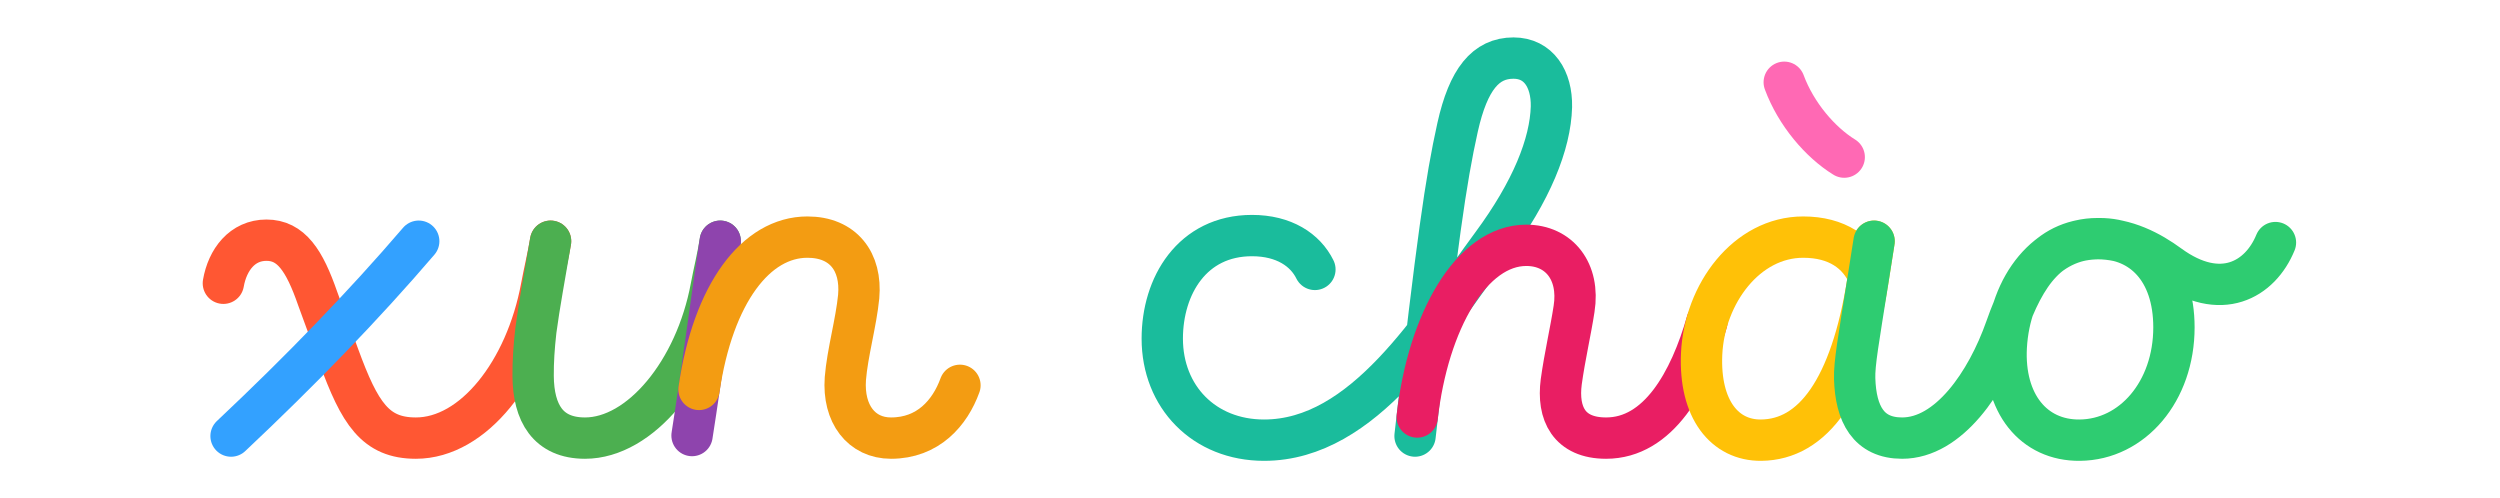 <svg width="1009" height="201" viewBox="-20 -20 1049 241" fill="none" xmlns="http://www.w3.org/2000/svg">
  <path
    d="M7.692 117.074C9.677 105.66 16.873 96.231 28.536 96.231C40.447 96.231 46.898 105.908 53.35 124.518C56.741 133.782 60.132 143.046 63.524 152.31C73.689 180.08 81.199 192.012 100.856 192.012C128.722 192.012 154.043 159.647 161.595 119.001C162.93 111.82 164.774 104.236 166.043 96.727"
    stroke="#FF5733" stroke-width="20" stroke-linecap="round" />
  <path d="M102.233 96.727C75.682 127.745 45.161 159.258 11.414 191.02" stroke="#33A1FF" stroke-width="20"
    stroke-linecap="round" />
  <path
    d="M166.043 96.727C163.191 113.6 160.565 127.496 158.92 139.903C157.989 148.092 157.544 155.04 157.596 161.987C157.729 179.853 164.764 192.012 182.695 192.012C209.389 192.012 236.181 159.623 243.729 118.999C245.063 111.82 247.012 104.258 248.139 96.727"
    stroke="#4CAF50" stroke-width="20" stroke-linecap="round" />
  <path d="M248.139 96.727C243.424 128.24 239.454 159.258 234.491 190.771" stroke="#8E44AD" stroke-width="20"
    stroke-linecap="round" />
  <path
    d="M237.874 168.451C244.705 121.819 265.509 94.742 290.323 94.742C307.693 94.742 316.626 106.652 315.137 123.526C313.896 136.181 309.678 150.821 308.685 163.228C307.445 180.35 316.5 192.012 330.77 192.012C348.722 192.012 359.31 179.814 364.143 166.464"
    stroke="#F39C12" stroke-width="20" stroke-linecap="round" />
  <path
    d="M535.911 110.375C531.266 100.945 520.943 93.997 505.459 93.997C476.516 93.997 462.045 118.315 462.045 143.873C462.045 172.002 482.265 193.005 511.307 193.005C559.762 193.005 592.902 137.207 621.581 98.38C640.764 72.409 649.875 49.735 650.372 31.666C650.621 18.267 644.169 8.103 632.01 8.103C618.611 8.103 610.174 18.267 604.963 41.6C599.256 67.243 595.037 96.667 584.367 191.02"
    stroke="#1ABC9C" stroke-width="20" stroke-linecap="round" />
  <path
    d="M585.413 181.799C590.677 135.525 611.663 98.712 638.213 98.712C654.094 98.712 664.187 111.367 661.321 129.481C659.708 140.151 656.794 152.558 655.128 164.717C653.102 180.102 658.89 192.012 676.813 192.012C702.178 192.012 717.375 164.576 725.613 135.695"
    stroke="#E91E63" stroke-width="20" stroke-linecap="round" />
  <path
    d="M803.871 113.494C799.007 102.299 788.666 94.742 772.207 94.742C744.912 94.742 724.398 122.037 723.052 151.317C721.878 178.116 734.244 193.181 751.857 193.005C776.858 192.755 795.234 168.199 803.437 116.242C804.449 109.831 805.498 103.137 806.51 96.727"
    stroke="#FFC107" stroke-width="20" stroke-linecap="round" />
  <path
    d="M806.511 96.727C805.486 103.229 804.461 109.732 803.437 116.234C798.955 144.674 796.888 155.894 797.11 163.228C797.628 180.35 803.786 192.012 820.065 192.012C842.564 192.012 860.966 165.221 870.267 138.788C879.653 112.112 891.316 95.486 915.633 95.486C935.732 95.486 951.613 110.375 951.613 138.414C951.613 169.432 931.489 192.757 906.06 193.005C883.681 193.253 868.983 175.139 870.472 147.844C872.209 117.571 890.571 95.486 914.641 95.486C928.536 95.486 940.208 101.663 949.38 108.389C974.247 126.53 993.407 115.32 1000.74 97.383"
    stroke="#2ECC71" stroke-width="20" stroke-linecap="round" />
  <path d="M763.027 19.804C768.735 35.189 780.397 48.836 792.06 56.032" stroke="#FF69B4" stroke-width="20"
    stroke-linecap="round" />
</svg>
